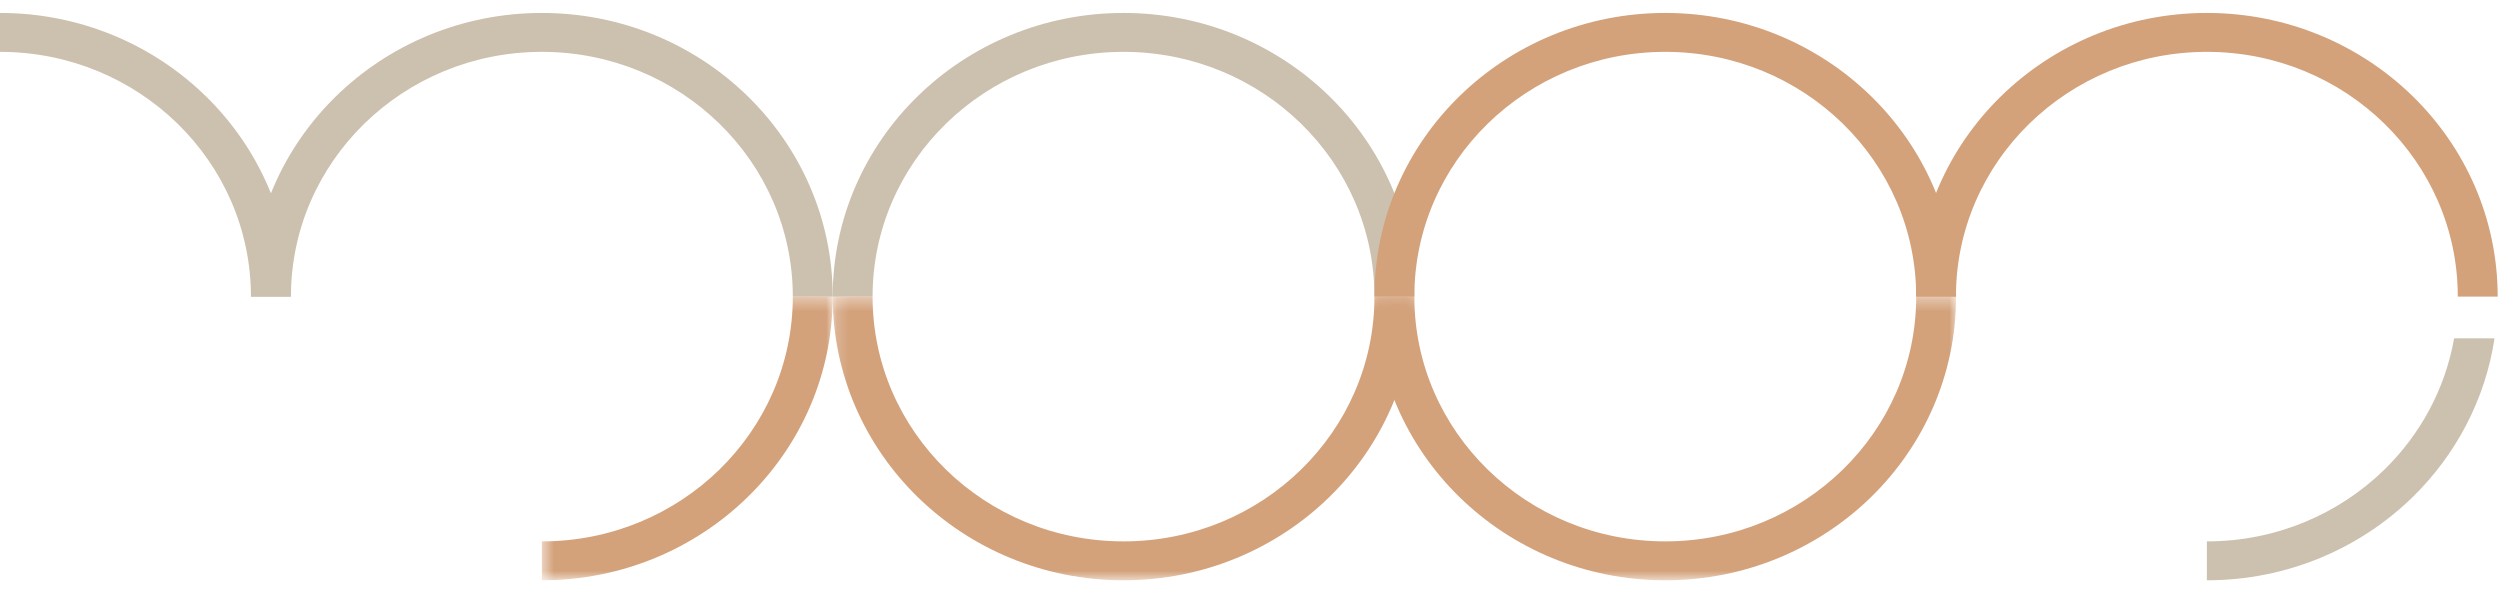 
<svg width="193px" height="47px" viewBox="624 40 193 47" version="1.1" xmlns="http://www.w3.org/2000/svg" xmlns:xlink="http://www.w3.org/1999/xlink">
    <!-- Generator: Sketch 39.1 (31720) - http://www.bohemiancoding.com/sketch -->
    <desc>Created with Sketch.</desc>
    <defs>
        <polygon id="path-1" points="0.192 22.241 45.094 22.241 45.094 0.342 0.192 0.342 0.192 22.241"></polygon>
        <polygon id="path-3" points="0.109 22.241 45.011 22.241 45.011 0.342 0.109 0.342"></polygon>
        <polygon id="path-5" points="0.542 22.241 22.994 22.241 22.994 0.342 0.542 0.342 0.542 22.241"></polygon>
    </defs>
    <g id="logo" stroke="none" stroke-width="1" fill="none" fill-rule="evenodd" transform="translate(624, 41)">
        <path d="M67.363,21.899 L67.363,21.899 C67.363,16.677 69.529,11.962 73.037,8.538 C76.547,5.116 81.381,3.004 86.735,3.003 C92.089,3.004 96.923,5.116 100.433,8.538 C103.942,11.962 106.107,16.677 106.107,21.899 L106.107,21.899 L109.186,21.899 L109.186,21.899 C109.187,15.857 106.671,10.372 102.61,6.414 C98.552,2.454 92.93,-0.001 86.735,-0 C80.541,-0.001 74.918,2.454 70.86,6.414 C66.8,10.372 64.283,15.857 64.284,21.899 L64.284,21.899 L67.363,21.899 Z" id="Fill-1" fill="#CCC0AE"></path>
        <path d="M150.998,21.899 L150.998,21.899 C150.998,16.677 153.164,11.962 156.672,8.538 C160.182,5.116 165.015,3.004 170.37,3.003 C175.724,3.004 180.558,5.116 184.068,8.538 C187.576,11.962 189.741,16.677 189.742,21.899 L189.742,21.899 L192.821,21.899 L192.821,21.899 C192.822,15.857 190.306,10.372 186.245,6.414 C182.187,2.454 176.565,-0.001 170.37,-0 C164.175,-0.001 158.553,2.454 154.494,6.414 C150.434,10.372 147.918,15.857 147.919,21.899 L147.919,21.899 L150.998,21.899 Z" id="Fill-3" fill="#D3A17A"></path>
        <g id="Group-7" transform="translate(64.092, 21.557)">
            <mask id="mask-2" fill="white">
                <use xlink:href="#path-1"></use>
            </mask>
            <g id="Clip-6"></g>
            <path d="M42.015,0.342 L42.015,0.342 C42.015,5.565 39.849,10.279 36.341,13.704 C32.831,17.125 27.997,19.237 22.643,19.238 C17.288,19.237 12.455,17.125 8.945,13.704 C5.436,10.279 3.271,5.565 3.271,0.342 L3.271,0.342 L0.192,0.342 L0.192,0.342 C0.191,6.385 2.707,11.869 6.767,15.827 C10.826,19.788 16.448,22.242 22.643,22.242 C28.837,22.242 34.46,19.788 38.518,15.827 C42.579,11.869 45.095,6.385 45.094,0.342 L45.094,0.342 L42.015,0.342 Z" id="Fill-5" fill="#D3A17A" mask="url(#mask-2)"></path>
        </g>
        <path d="M109.186,21.899 L109.186,21.899 C109.187,16.677 111.353,11.962 114.86,8.538 C118.371,5.116 123.204,3.004 128.559,3.003 C133.913,3.004 138.747,5.116 142.257,8.538 C145.765,11.962 147.93,16.677 147.931,21.899 L147.931,21.899 L151.01,21.899 L151.01,21.899 C151.011,15.857 148.495,10.372 144.434,6.414 C140.376,2.454 134.754,-0.001 128.559,-0 C122.364,-0.001 116.741,2.454 112.683,6.414 C108.623,10.372 106.107,15.857 106.108,21.899 L106.108,21.899 L109.186,21.899 Z" id="Fill-8" fill="#D3A17A"></path>
        <g id="Group-12" transform="translate(105.999, 21.557)">
            <mask id="mask-4" fill="white">
                <use xlink:href="#path-3"></use>
            </mask>
            <g id="Clip-11"></g>
            <path d="M41.932,0.342 L41.932,0.342 C41.932,5.565 39.766,10.279 36.258,13.704 C32.748,17.125 27.915,19.237 22.56,19.238 C17.206,19.237 12.372,17.125 8.862,13.704 C5.353,10.279 3.188,5.565 3.188,0.342 L3.188,0.342 L0.109,0.342 L0.109,0.342 C0.108,6.385 2.624,11.869 6.685,15.827 C10.743,19.788 16.365,22.242 22.56,22.242 C28.755,22.242 34.377,19.788 38.436,15.827 C42.496,11.869 45.012,6.385 45.011,0.342 L45.011,0.342 L41.932,0.342 Z" id="Fill-10" fill="#D3A17A" mask="url(#mask-4)"></path>
        </g>
        <path d="M22.46,21.899 L22.46,21.899 C22.461,16.677 24.626,11.962 28.134,8.538 C31.645,5.116 36.478,3.004 41.833,3.003 C47.187,3.004 52.02,5.116 55.531,8.538 C59.039,11.962 61.204,16.677 61.205,21.899 L61.205,21.899 L64.284,21.899 L64.284,21.899 C64.285,15.857 61.769,10.372 57.708,6.414 C53.65,2.454 48.028,-0.001 41.833,-0 C35.638,-0.001 30.015,2.454 25.957,6.414 C21.896,10.372 19.381,15.857 19.381,21.899 L19.381,21.899 L22.46,21.899 Z" id="Fill-13" fill="#CCC0AE"></path>
        <path d="M0,3.003 L0,3.003 C5.354,3.004 10.188,5.116 13.699,8.538 C17.206,11.962 19.371,16.676 19.373,21.899 L22.451,21.899 C22.452,15.857 19.936,10.372 15.875,6.414 C11.818,2.453 6.195,-0.001 0,7.94268222e-14 L0,7.94268222e-14 L0,3.003 Z" id="Fill-15" fill="#CCC0AE"></path>
        <g id="Group-19" transform="translate(41.29, 21.557)">
            <mask id="mask-6" fill="white">
                <use xlink:href="#path-5"></use>
            </mask>
            <g id="Clip-18"></g>
            <path d="M19.915,0.342 L19.915,0.342 C19.914,5.565 17.749,10.279 14.241,13.704 C10.73,17.125 5.897,19.237 0.542,19.238 L0.542,22.242 C6.737,22.242 12.36,19.788 16.418,15.827 C20.479,11.869 22.994,6.385 22.994,0.342 L22.994,0.342 L19.915,0.342 Z" id="Fill-17" fill="#D3A17A" mask="url(#mask-6)"></path>
        </g>
        <path d="M189.457,25.118 C188.766,29.046 186.838,32.557 184.068,35.26 C180.558,38.683 175.724,40.794 170.37,40.795 L170.37,43.798 C176.565,43.799 182.187,41.345 186.245,37.384 C189.571,34.142 191.858,29.876 192.578,25.118 L189.457,25.118 Z" id="Fill-20" fill="#CCC0AE"></path>
    </g>
</svg>